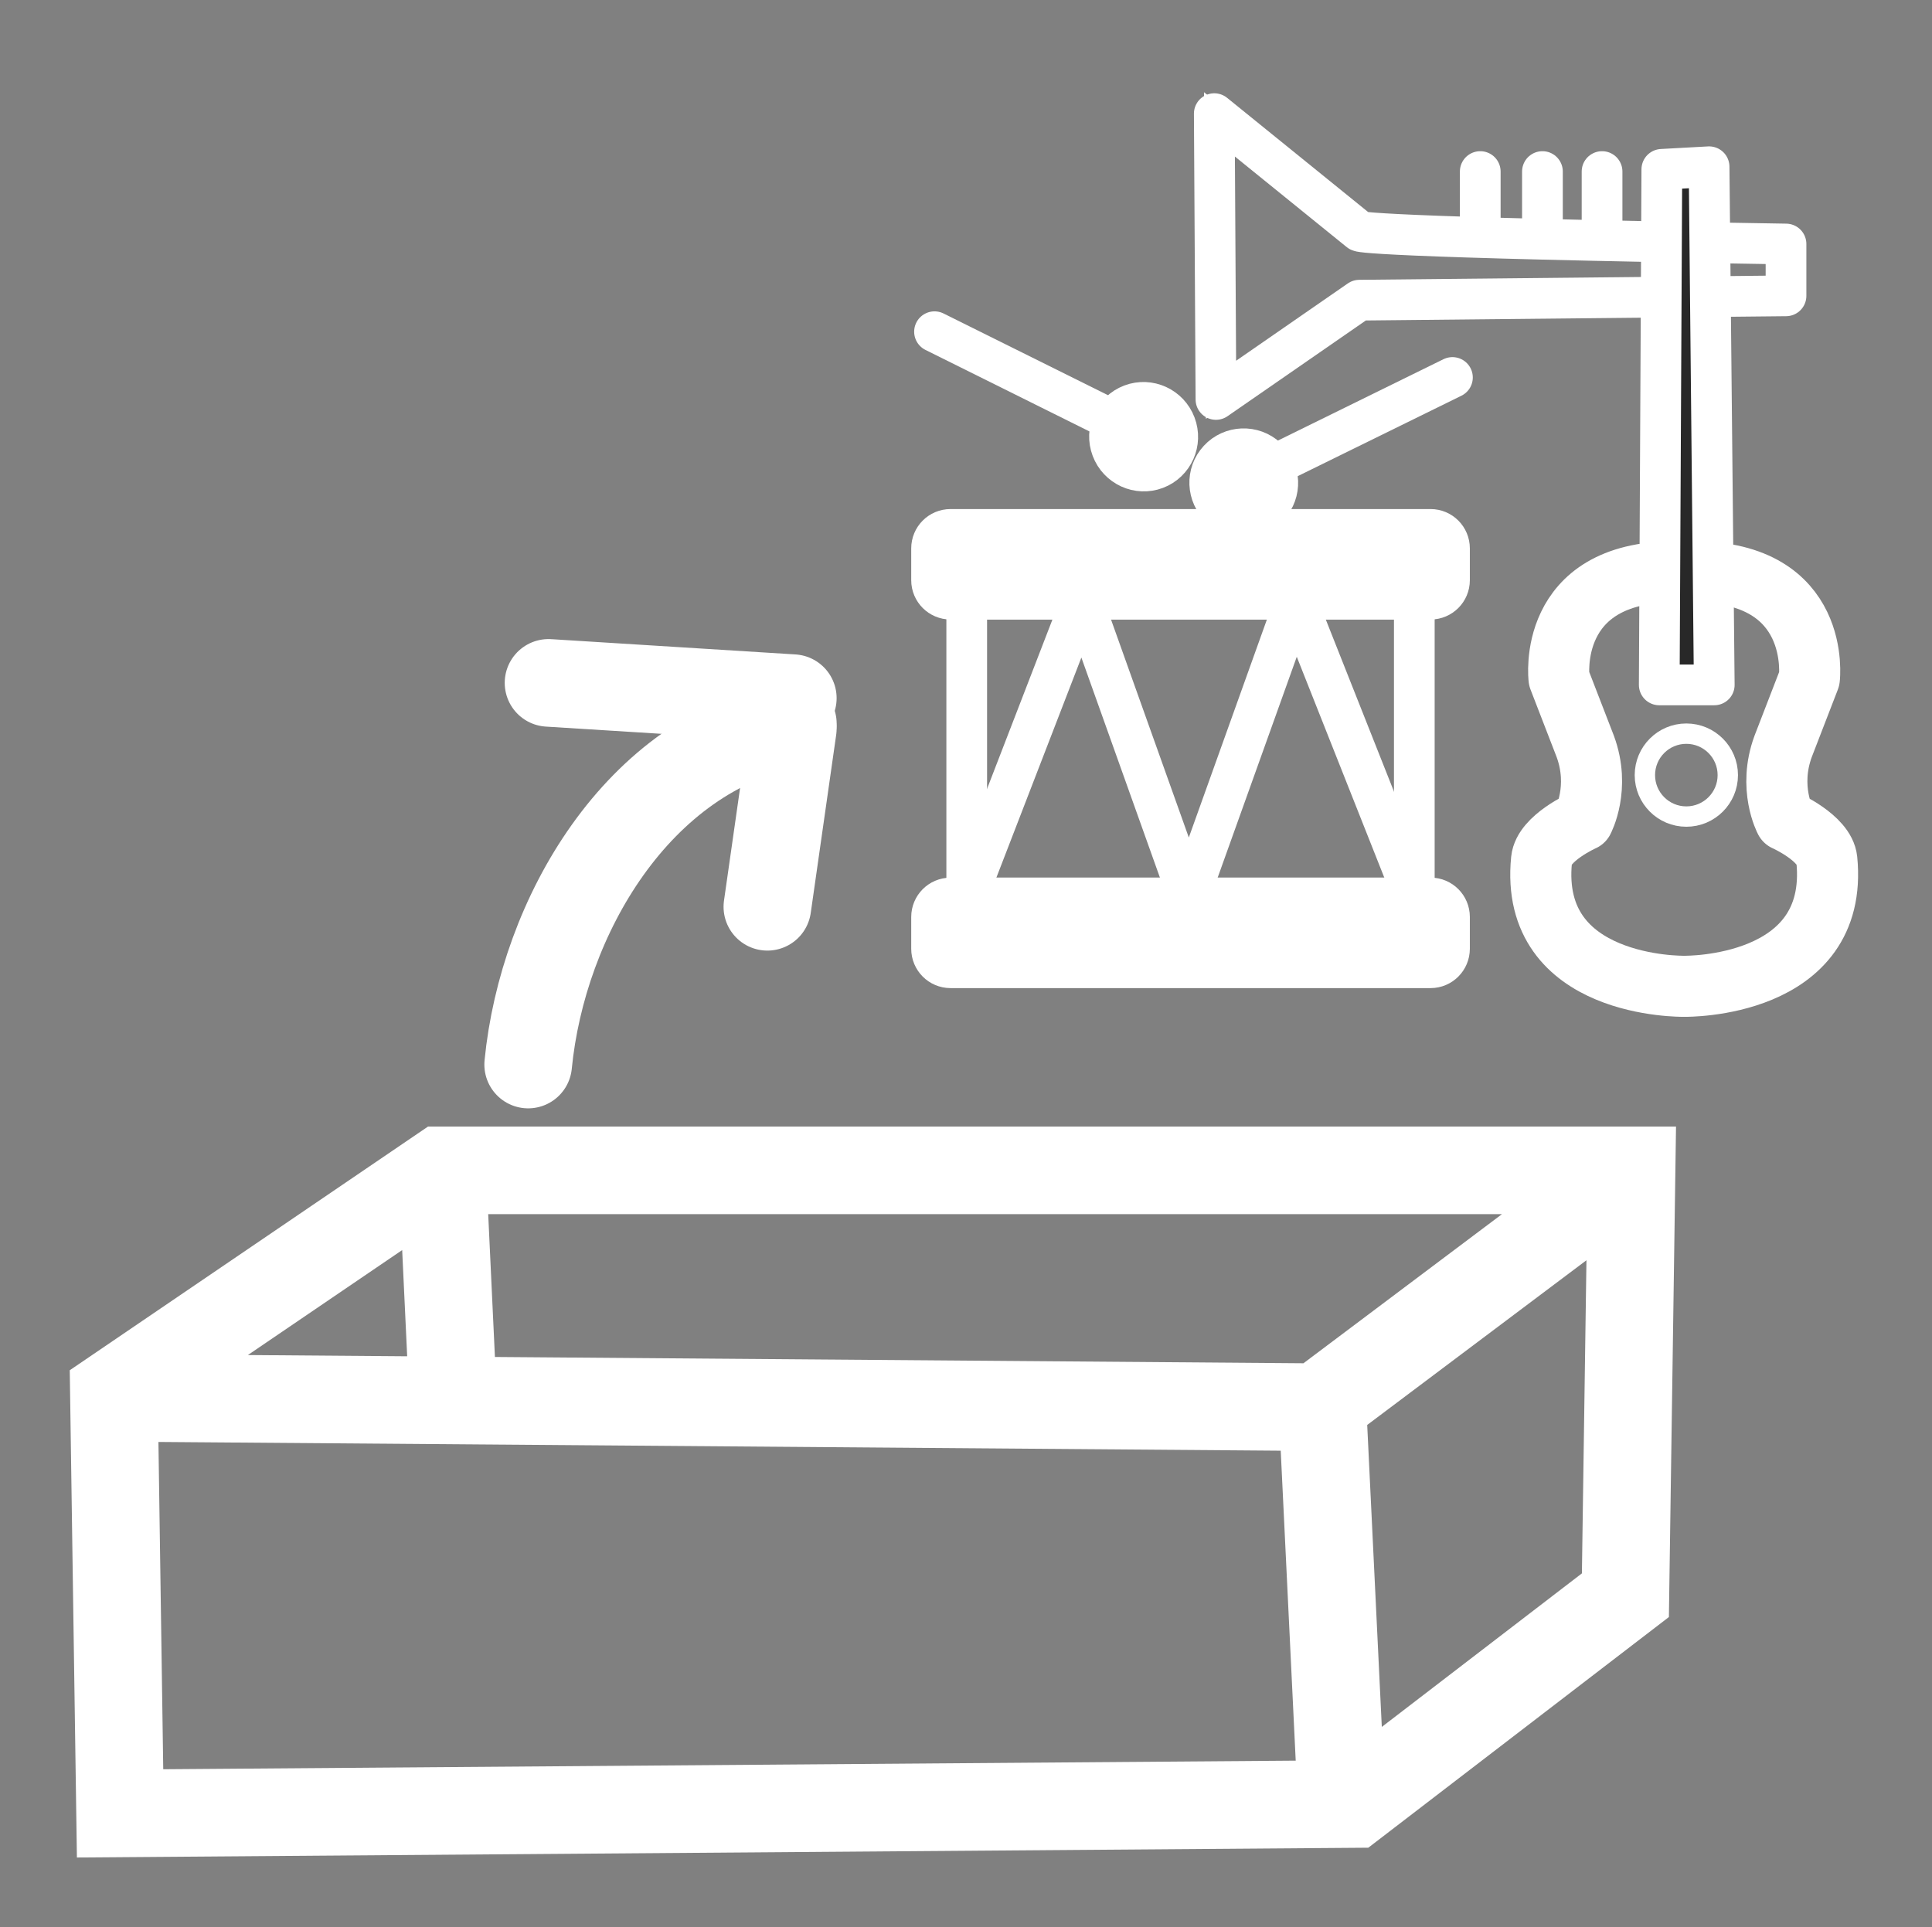 <?xml version="1.0" encoding="UTF-8" standalone="no"?>
<!-- Created with Inkscape (http://www.inkscape.org/) -->

<svg
   xmlns:dc="http://purl.org/dc/elements/1.1/"
   xmlns:cc="http://creativecommons.org/ns#"
   xmlns:rdf="http://www.w3.org/1999/02/22-rdf-syntax-ns#"
   xmlns:svg="http://www.w3.org/2000/svg"
   xmlns="http://www.w3.org/2000/svg"
   version="1.1"
   width="55.125"
   height="55"
   viewBox="0 0 55.125 55"
   id="svg4477"
   xml:space="preserve"><rect x="0" y="0" width="55.125" height="55" fill="#808080" stroke="none"/><defs
     id="defs4484">
	

		
		
		
		
		
		
			
		
	
			
				
			
		</defs><g
     transform="translate(4.178,7.765)"
     id="g3868"
     style="stroke:#ffffff;stroke-width:2.5;stroke-miterlimit:4;stroke-opacity:1;stroke-dasharray:none"><path
       d="m 10.892,22.615 c 0.413,-4.213 3.119,-8.878 7.552,-9.73"
       id="path3847"
       style="fill:none;stroke:#ffffff;stroke-width:2.5;stroke-linecap:round;stroke-linejoin:miter;stroke-miterlimit:4;stroke-opacity:1;stroke-dasharray:none" /><path
       d="M 18.443,12.159 11.473,11.723"
       id="path3864"
       style="fill:none;stroke:#ffffff;stroke-width:2.5;stroke-linecap:round;stroke-linejoin:miter;stroke-miterlimit:4;stroke-opacity:1;stroke-dasharray:none" /><path
       d="m 18.443,13.03 -0.726,5.083"
       id="path3866"
       style="fill:none;stroke:#ffffff;stroke-width:2.5;stroke-linecap:round;stroke-linejoin:miter;stroke-miterlimit:4;stroke-opacity:1;stroke-dasharray:none" /></g><path
     d="M 12.905,39.466 12.62,33.411 M 38.613,51.483 3.426,51.75 3.25,39.759 l 9.347,-6.359 33.956,0 -0.176,12.124 z M 3.426,39.892 37.734,40.159 38.262,51.083 m -0.489,-11.052 8.835,-6.638"
     id="path3806"
     style="fill:none;stroke:#ffffff;stroke-width:2.5;stroke-linecap:butt;stroke-linejoin:miter;stroke-miterlimit:4;stroke-opacity:1;stroke-dasharray:none;stroke-dashoffset:0" /><g
     id="g4151"><path
       d="M 27.121,15.108 H 40.819 c 0.297,0 0.539,0.242 0.539,0.541 v 0.91 c 0,0.297 -0.242,0.54 -0.539,0.54 H 27.121 c -0.299,0 -0.541,-0.242 -0.541,-0.54 v -0.909 c 0,-0.3 0.241,-0.542 0.541,-0.542 z"
       id="path8"
       style="fill:#ffffff;fill-opacity:1;stroke:#ffffff;stroke-width:1.161;stroke-linecap:round;stroke-linejoin:round;stroke-opacity:1" /><rect
       width="12.771"
       height="8.528"
       x="27.583"
       y="17.099"
       id="rect10"
       style="fill:#ffffff;fill-opacity:0;stroke:#ffffff;stroke-width:1.161;stroke-linecap:round;stroke-linejoin:round;stroke-opacity:1" /><path
       d="M 27.121,25.626 H 40.819 c 0.297,0 0.539,0.242 0.539,0.541 v 0.909 c 0,0.299 -0.242,0.542 -0.539,0.542 H 27.121 c -0.299,0 -0.541,-0.242 -0.541,-0.542 V 26.168 c 0,-0.297 0.241,-0.541 0.541,-0.541 z"
       id="path17"
       style="fill:#ffffff;fill-opacity:1;stroke:#ffffff;stroke-width:1.161;stroke-linecap:round;stroke-linejoin:round;stroke-opacity:1" /><path
       d="m 27.583,25.626 3.293,-8.528 3.043,8.527 3.054,-8.527"
       id="path19"
       style="fill:#ffffff;fill-opacity:0;stroke:#ffffff;stroke-width:1.161;stroke-linecap:round;stroke-linejoin:round;stroke-opacity:1" /><path
       d="M 40.352,25.626 36.973,17.098"
       id="path21"
       style="fill:#ffffff;fill-opacity:0;stroke:#ffffff;stroke-width:1.161;stroke-linecap:round;stroke-linejoin:round;stroke-opacity:1" /><line
       y2="10.772"
       x2="41.442"
       y1="13.287"
       x1="36.325"
       id="line27"
       style="fill:none;stroke:#ffffff;stroke-width:1.161;stroke-linecap:round;stroke-linejoin:round;stroke-opacity:1" /><line
       y2="12.005"
       x2="31.772"
       y1="9.466"
       x1="26.664"
       id="line29"
       style="fill:none;stroke:#ffffff;stroke-width:1.161;stroke-linecap:round;stroke-linejoin:round;stroke-opacity:1" /><path
       d="m 33.54,12.118 c 0.192,0.507 -0.06,1.071 -0.562,1.262 -0.502,0.19 -1.065,-0.066 -1.257,-0.573 -0.192,-0.506 0.06,-1.071 0.562,-1.262 0.502,-0.19 1.065,0.066 1.257,0.573 z"
       id="path23"
       style="fill:#ffffff;fill-opacity:1;stroke:#ffffff;stroke-width:1.161;stroke-linecap:round;stroke-linejoin:round;stroke-opacity:1" /><path
       d="m 36.202,14.438 c -0.363,0.393 -0.978,0.415 -1.373,0.05 -0.394,-0.364 -0.419,-0.979 -0.055,-1.371 0.363,-0.394 0.978,-0.416 1.372,-0.051 0.395,0.365 0.419,0.98 0.055,1.373 z"
       id="path25"
       style="fill:#ffffff;fill-opacity:1;stroke:#ffffff;stroke-width:1.161;stroke-linecap:round;stroke-linejoin:round;stroke-opacity:1" /><path
       d="M 41.724,15.641"
       id="path14"
       style="fill:none;stroke:#ffffff;stroke-width:1.161;stroke-linecap:round;stroke-linejoin:round;stroke-opacity:1" /><path
       d="M 41.528,5.79"
       id="path16"
       style="fill:none;stroke:#ffffff;stroke-width:1.161;stroke-linecap:round;stroke-linejoin:round;stroke-opacity:1" /><g
       transform="matrix(0.581,0,0,0.581,24.534,0.11)"
       id="g18"
       style="fill:none;stroke:#ffffff;stroke-opacity:1"><g
         id="XMLID_1_"
         style="fill:none;stroke:#ffffff;stroke-opacity:1"><g
           id="g21"
           style="fill:none;stroke:#ffffff;stroke-opacity:1"><path
             d="m 24.533,14.555 -7.044,4.876 -0.082,-14.038 7.126,5.772 c 0,0.021 0.397,0.305 20.951,0.631 v 2.545 l -20.951,0.214 z"
             id="path24"
             style="fill:none;stroke:#ffffff;stroke-opacity:1" /></g><g
           id="g26"
           style="fill:none;stroke:#ffffff;stroke-opacity:1"><path
             d="M 45.483,11.796 C 24.929,11.47 24.532,11.186 24.532,11.165 l -7.126,-5.772 0.082,14.038 7.044,-4.876 20.951,-0.213 v -2.546 z"
             id="path28"
             style="fill:none;stroke:#ffffff;stroke-width:2;stroke-linecap:round;stroke-linejoin:round;stroke-opacity:1" /></g></g><line
         id="line30"
         y2="11.291"
         x2="36.449"
         y1="8.237"
         x1="36.449"
         style="fill:none;stroke:#ffffff;stroke-width:2;stroke-linecap:round;stroke-linejoin:round;stroke-opacity:1" /><line
         id="line32"
         y2="11.291"
         x2="33.521"
         y1="8.237"
         x1="33.521"
         style="fill:none;stroke:#ffffff;stroke-width:2;stroke-linecap:round;stroke-linejoin:round;stroke-opacity:1" /><line
         id="line34"
         y2="11.291"
         x2="30.467"
         y1="8.237"
         x1="30.467"
         style="fill:none;stroke:#ffffff;stroke-width:2;stroke-linecap:round;stroke-linejoin:round;stroke-opacity:1" /></g><path
       d="M 49.532,3.745"
       id="path36"
       style="fill:none;stroke:#ffffff;stroke-width:1.161;stroke-linecap:round;stroke-linejoin:round;stroke-opacity:1" /><path
       d="M 48.212,14.902"
       id="path38"
       style="fill:none;stroke:#ffffff;stroke-width:1.161;stroke-linecap:round;stroke-linejoin:round;stroke-opacity:1" /><g
       transform="matrix(0.581,0,0,0.581,24.534,0.11)"
       id="g40"
       style="fill:none;stroke:#ffffff;stroke-opacity:1"><g
         id="XMLID_3_"
         style="fill:none;stroke:#ffffff;stroke-opacity:1"><g
           id="g43"
           style="fill:none;stroke:#ffffff;stroke-opacity:1"><path
             d="m 47.486,42.039 c 0.626,6.335 -6.97,6.215 -6.97,6.215 h -0.068 c 0,0 -7.604,0.12 -6.97,-6.215 0.111,-1.071 2.041,-1.929 2.041,-1.929 0,0 0.856,-1.604 0.103,-3.644 L 34.336,33.14 c 0,0 -0.643,-5.247 5.684,-5.247 h 0.926 c 6.318,0 5.684,5.247 5.684,5.247 l -1.285,3.326 c -0.755,2.04 0.103,3.644 0.103,3.644 0,0 1.927,0.858 2.038,1.929 z"
             id="path45"
             style="fill:none;stroke:#ffffff;stroke-opacity:1" /></g><g
           id="g47"
           style="fill:none;stroke:#ffffff;stroke-opacity:1"><path
             d="m 40.945,27.894 c 6.318,0 5.684,5.247 5.684,5.247 l -1.285,3.326 c -0.755,2.04 0.103,3.644 0.103,3.644 0,0 1.929,0.857 2.04,1.929 0.626,6.335 -6.97,6.215 -6.97,6.215"
             id="path49"
             style="fill:none;stroke:#ffffff;stroke-width:3;stroke-linecap:round;stroke-linejoin:round;stroke-opacity:1" /><path
             d="m 40.02,27.894 c -6.326,0 -5.684,5.247 -5.684,5.247 l 1.286,3.326 c 0.754,2.04 -0.103,3.644 -0.103,3.644 0,0 -1.93,0.857 -2.041,1.929 -0.634,6.335 6.97,6.215 6.97,6.215"
             id="path51"
             style="fill:none;stroke:#ffffff;stroke-width:3;stroke-linecap:round;stroke-linejoin:round;stroke-opacity:1" /></g></g></g><circle
       cx="40.588"
       cy="37.883"
       r="2.036"
       transform="matrix(0.581,0,0,0.581,24.534,0.11)"
       id="circle53"
       style="fill:none;stroke:#ffffff;stroke-linecap:round;stroke-linejoin:round;stroke-opacity:1" /><g
       transform="matrix(0.581,0,0,0.581,24.534,0.11)"
       id="XMLID_2_"
       style="fill:#282828;fill-opacity:1;stroke:#ffffff;stroke-opacity:1"><g
         id="g56"
         style="fill:#282828;fill-opacity:1;stroke:#ffffff;stroke-opacity:1"><polygon
           points="41.959,33.452 39.258,33.452 39.385,8.128 41.705,8.001 "
           id="polygon58"
           style="fill:#282828;fill-opacity:1;stroke:#ffffff;stroke-opacity:1" /></g><g
         id="g60"
         style="fill:#282828;fill-opacity:1;stroke:#ffffff;stroke-opacity:1"><polygon
           points="41.959,33.452 39.258,33.452 39.385,8.128 41.705,8.001 "
           id="polygon62"
           style="fill:#282828;fill-opacity:1;stroke:#ffffff;stroke-width:2;stroke-linecap:round;stroke-linejoin:round;stroke-opacity:1" /></g></g></g></svg>